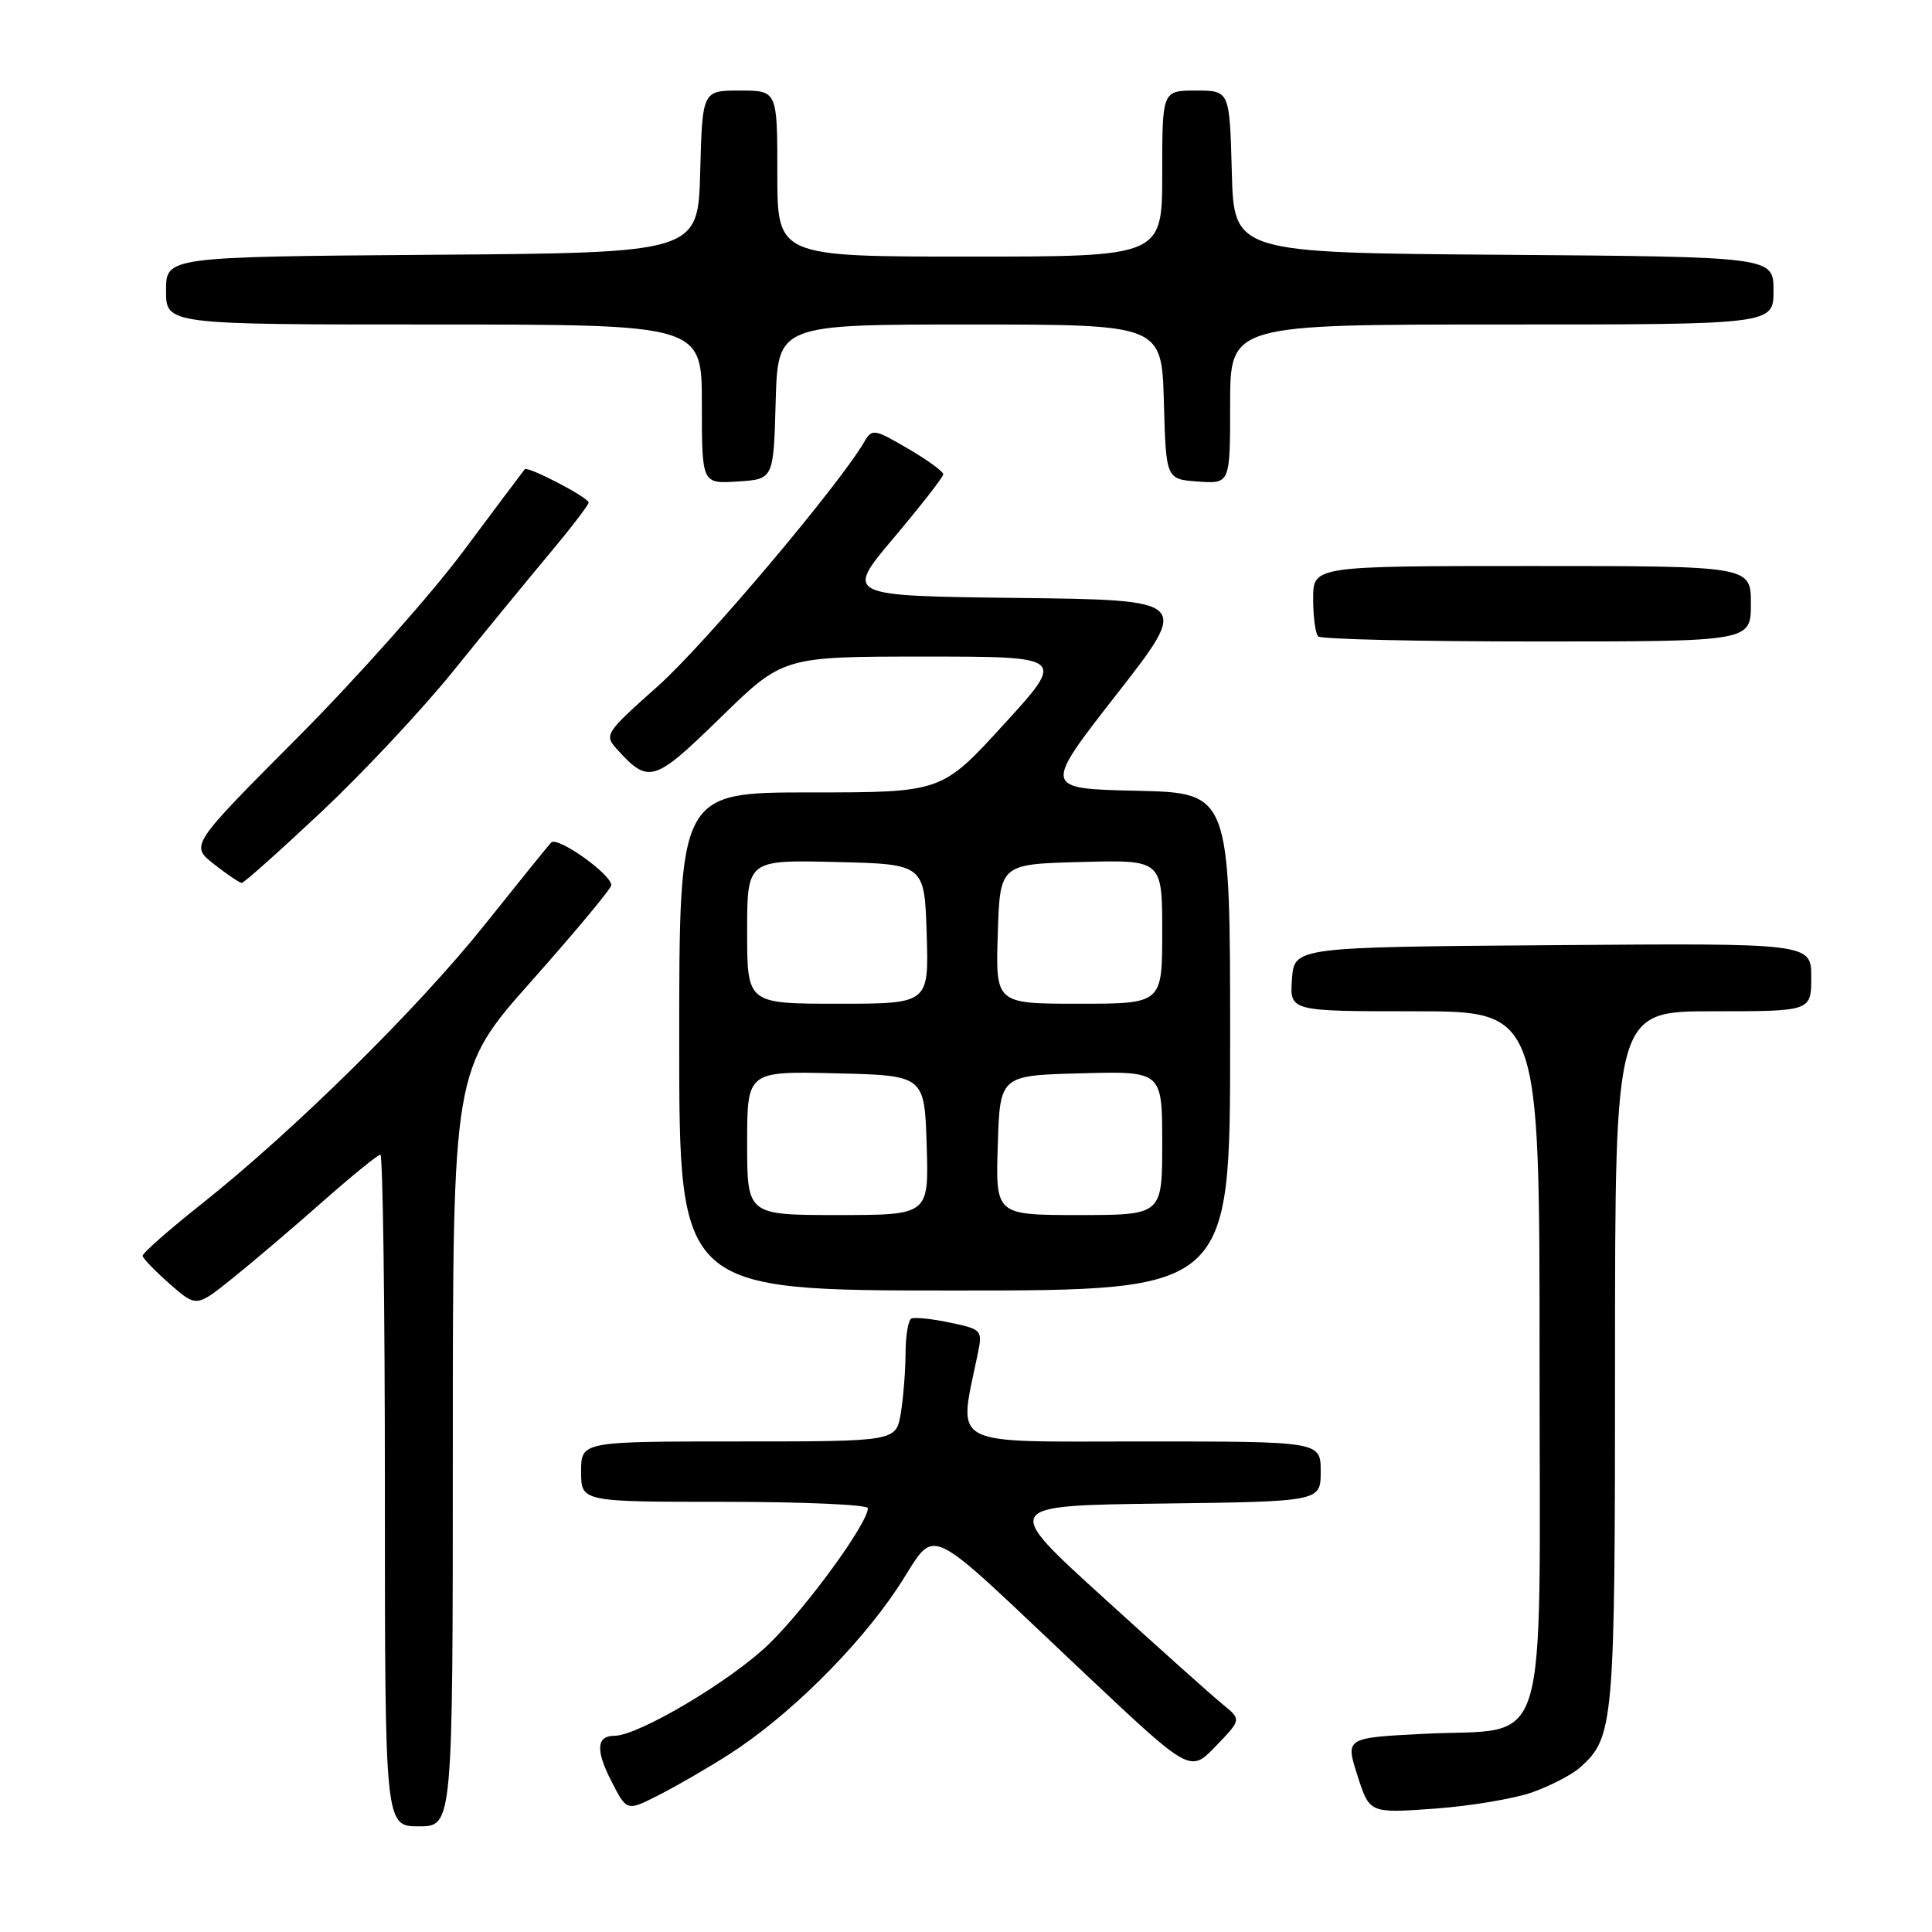 <?xml version="1.0" encoding="UTF-8" standalone="no"?>
<!DOCTYPE svg PUBLIC "-//W3C//DTD SVG 1.1//EN" "http://www.w3.org/Graphics/SVG/1.1/DTD/svg11.dtd" >
<svg xmlns="http://www.w3.org/2000/svg" xmlns:xlink="http://www.w3.org/1999/xlink" version="1.1" viewBox="0 0 256 256">
 <g >
 <path fill="currentColor"
d=" M 60.00 191.87 C 60.00 141.73 60.00 141.73 70.50 129.91 C 76.28 123.40 81.00 117.73 81.00 117.29 C 81.00 115.84 73.84 110.76 73.03 111.64 C 72.59 112.11 68.61 117.04 64.18 122.59 C 55.33 133.66 38.86 149.90 26.66 159.57 C 22.35 162.99 18.86 166.06 18.90 166.41 C 18.94 166.75 20.56 168.43 22.49 170.13 C 26.02 173.22 26.02 173.22 30.76 169.42 C 33.37 167.33 38.72 162.78 42.65 159.31 C 46.58 155.84 50.07 153.00 50.40 153.00 C 50.73 153.00 51.00 173.02 51.00 197.50 C 51.00 242.00 51.00 242.00 55.50 242.00 C 60.00 242.00 60.00 242.00 60.00 191.87 Z  M 96.52 232.52 C 104.34 227.54 113.53 218.48 118.84 210.55 C 124.45 202.15 121.47 200.79 144.10 222.09 C 157.71 234.90 157.71 234.90 161.10 231.37 C 164.50 227.85 164.50 227.85 162.00 225.82 C 160.62 224.70 153.49 218.32 146.15 211.64 C 132.79 199.50 132.79 199.50 153.90 199.23 C 175.00 198.96 175.00 198.96 175.00 194.98 C 175.00 191.00 175.00 191.00 151.36 191.00 C 125.22 191.00 126.99 191.95 129.57 179.33 C 130.20 176.25 130.10 176.14 125.86 175.25 C 123.46 174.74 121.16 174.51 120.75 174.72 C 120.34 174.94 120.00 177.00 119.99 179.31 C 119.98 181.61 119.70 185.19 119.36 187.25 C 118.74 191.00 118.74 191.00 97.87 191.00 C 77.00 191.00 77.00 191.00 77.00 195.00 C 77.00 199.00 77.00 199.00 96.00 199.00 C 106.45 199.00 115.00 199.38 115.00 199.84 C 115.00 201.83 106.93 212.92 101.93 217.80 C 96.98 222.64 84.61 230.00 81.42 230.00 C 79.04 230.00 78.90 231.89 80.99 235.97 C 83.05 240.02 83.05 240.02 87.27 237.87 C 89.60 236.69 93.76 234.28 96.52 232.52 Z  M 203.00 237.50 C 205.42 236.65 208.27 235.17 209.34 234.22 C 213.87 230.19 214.00 228.65 214.00 180.03 C 214.00 134.00 214.00 134.00 227.00 134.00 C 240.00 134.00 240.00 134.00 240.00 129.49 C 240.00 124.97 240.00 124.97 205.75 125.24 C 171.50 125.50 171.50 125.50 171.19 129.75 C 170.89 134.00 170.89 134.00 187.44 134.00 C 204.00 134.00 204.00 134.00 204.00 179.98 C 204.00 233.98 205.57 228.88 188.65 229.74 C 178.27 230.27 178.27 230.27 179.87 235.27 C 181.47 240.27 181.47 240.27 190.04 239.66 C 194.75 239.32 200.59 238.35 203.00 237.50 Z  M 163.00 138.03 C 163.00 105.06 163.00 105.06 150.60 104.78 C 138.20 104.50 138.20 104.50 147.96 92.00 C 157.72 79.50 157.72 79.50 134.83 79.23 C 111.93 78.96 111.93 78.96 118.46 71.23 C 122.04 66.98 124.98 63.21 124.99 62.85 C 125.00 62.48 122.89 60.95 120.30 59.44 C 115.87 56.84 115.54 56.79 114.55 58.50 C 111.23 64.24 93.31 85.46 87.18 90.91 C 80.21 97.11 80.03 97.38 81.73 99.25 C 85.95 103.92 86.64 103.71 95.47 95.09 C 103.76 87.00 103.76 87.00 122.49 87.00 C 141.22 87.00 141.22 87.00 133.00 96.00 C 124.78 105.00 124.78 105.00 107.39 105.00 C 90.00 105.00 90.00 105.00 90.00 138.00 C 90.00 171.00 90.00 171.00 126.50 171.00 C 163.00 171.00 163.00 171.00 163.00 138.03 Z  M 42.53 107.63 C 48.01 102.48 55.88 94.09 60.00 88.99 C 64.12 83.89 69.86 76.89 72.75 73.43 C 75.64 69.98 78.00 66.90 78.00 66.59 C 78.00 65.93 69.93 61.72 69.53 62.18 C 69.37 62.36 65.73 67.22 61.42 73.00 C 57.12 78.78 47.21 89.92 39.40 97.76 C 25.20 112.02 25.20 112.02 28.35 114.50 C 30.08 115.86 31.74 116.98 32.03 116.99 C 32.32 117.00 37.04 112.78 42.53 107.63 Z  M 232.00 80.00 C 232.00 75.00 232.00 75.00 203.00 75.00 C 174.00 75.00 174.00 75.00 174.00 79.33 C 174.00 81.72 174.30 83.97 174.67 84.33 C 175.03 84.70 188.08 85.00 203.67 85.00 C 232.00 85.00 232.00 85.00 232.00 80.00 Z  M 102.78 53.25 C 103.07 43.00 103.07 43.00 128.50 43.00 C 153.93 43.00 153.93 43.00 154.22 53.25 C 154.50 63.50 154.50 63.50 158.75 63.81 C 163.00 64.11 163.00 64.11 163.00 53.56 C 163.00 43.00 163.00 43.00 199.00 43.00 C 235.00 43.00 235.00 43.00 235.00 38.51 C 235.00 34.03 235.00 34.03 199.25 33.76 C 163.50 33.50 163.50 33.50 163.22 22.75 C 162.93 12.00 162.93 12.00 158.47 12.00 C 154.00 12.00 154.00 12.00 154.00 23.00 C 154.00 34.00 154.00 34.00 128.50 34.00 C 103.00 34.00 103.00 34.00 103.00 23.00 C 103.00 12.00 103.00 12.00 98.03 12.00 C 93.07 12.00 93.07 12.00 92.78 22.75 C 92.50 33.50 92.50 33.50 57.25 33.76 C 22.00 34.03 22.00 34.03 22.00 38.51 C 22.00 43.00 22.00 43.00 57.50 43.00 C 93.00 43.00 93.00 43.00 93.00 53.55 C 93.00 64.11 93.00 64.11 97.75 63.80 C 102.50 63.50 102.50 63.50 102.78 53.25 Z  M 99.00 151.47 C 99.00 141.94 99.00 141.94 110.75 142.22 C 122.50 142.50 122.50 142.50 122.79 151.75 C 123.08 161.00 123.08 161.00 111.04 161.00 C 99.00 161.00 99.00 161.00 99.00 151.47 Z  M 132.21 151.75 C 132.50 142.50 132.50 142.50 143.25 142.22 C 154.00 141.93 154.00 141.93 154.00 151.47 C 154.00 161.00 154.00 161.00 142.96 161.00 C 131.92 161.00 131.92 161.00 132.21 151.75 Z  M 99.00 123.47 C 99.00 113.94 99.00 113.94 110.75 114.22 C 122.50 114.50 122.50 114.50 122.79 123.75 C 123.08 133.00 123.08 133.00 111.04 133.00 C 99.00 133.00 99.00 133.00 99.00 123.47 Z  M 132.21 123.75 C 132.50 114.50 132.50 114.50 143.25 114.22 C 154.00 113.93 154.00 113.93 154.00 123.47 C 154.00 133.00 154.00 133.00 142.96 133.00 C 131.92 133.00 131.92 133.00 132.21 123.75 Z "/>
</g>
</svg>